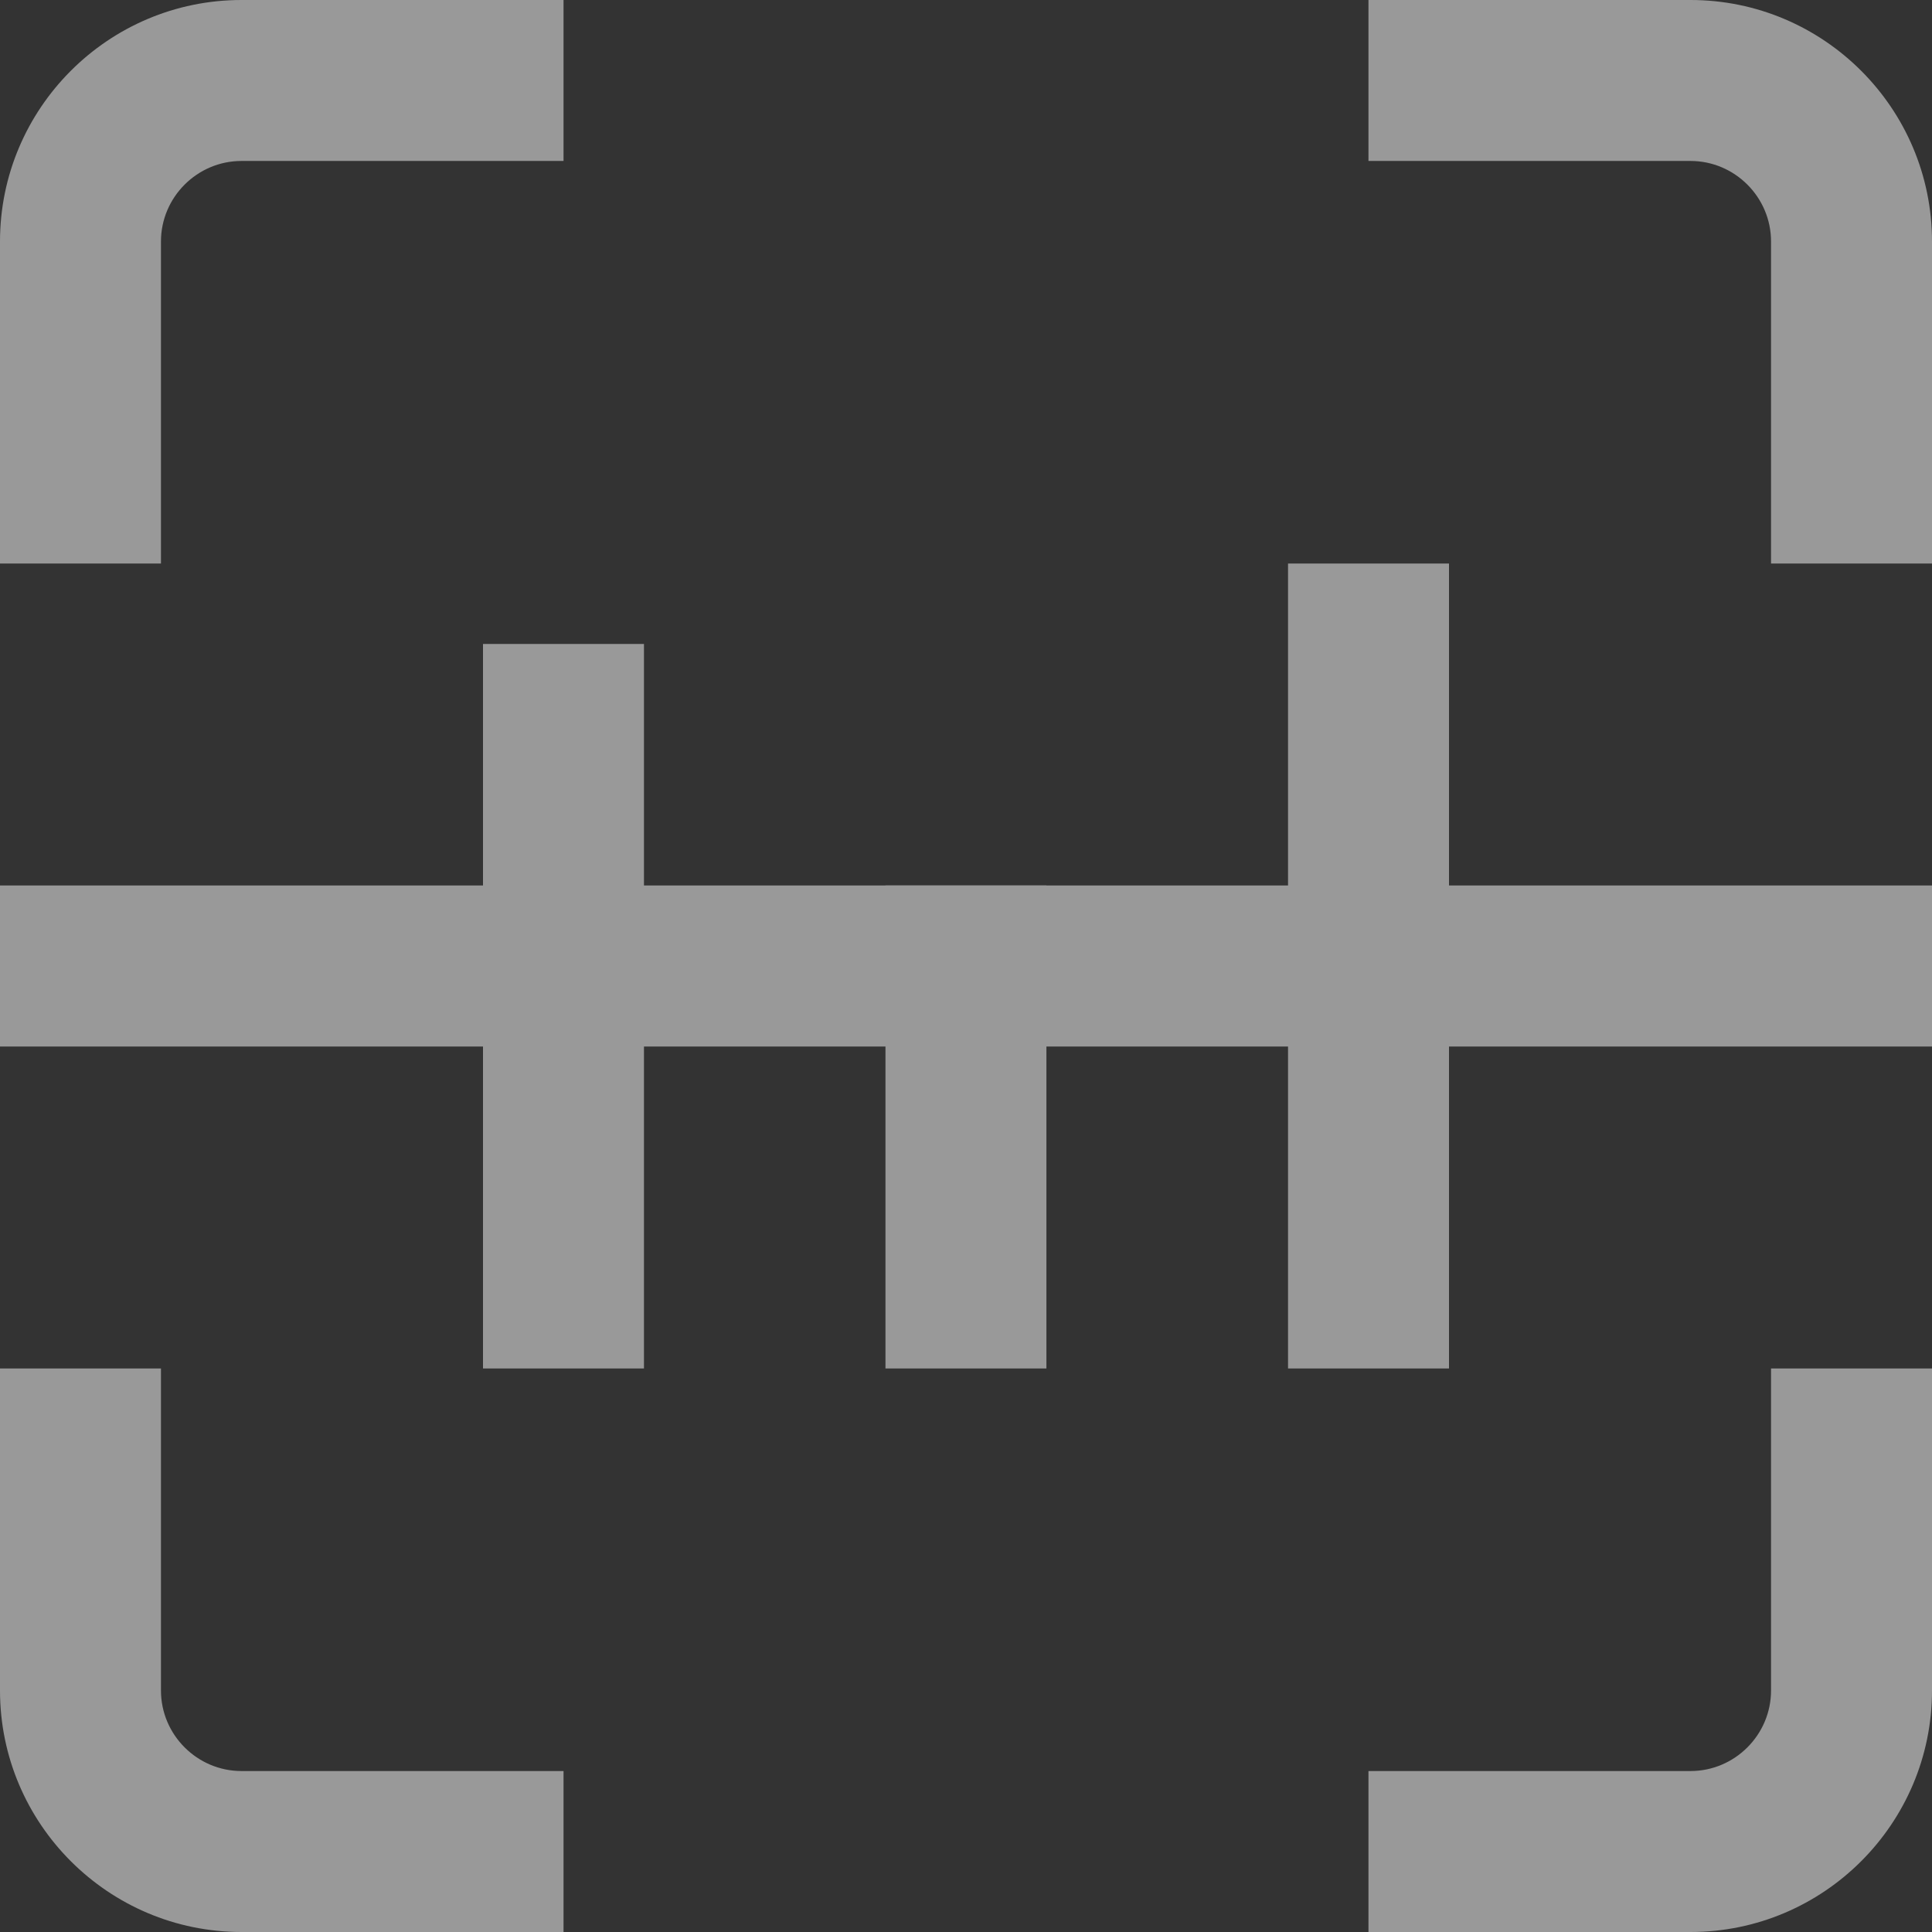 <svg width="16" height="16" viewBox="0 0 16 16" fill="none" xmlns="http://www.w3.org/2000/svg">
<rect x="0" y="0" width="16" height="16" fill="#333333" stroke="none"/>
<g opacity="0.5" clip-path="url(#clip0_31_3408)">
<path d="M0 7.333H16V8.667H0V7.333ZM1.333 14V11.333H0V14C0 15.103 0.897 16 2 16H4.667V14.667H2C1.633 14.667 1.333 14.367 1.333 14ZM14.667 14C14.667 14.367 14.367 14.667 14 14.667H11.333V16H14C15.103 16 16 15.103 16 14V11.333H14.667V14ZM14 0H11.333V1.333H14C14.367 1.333 14.667 1.633 14.667 2V4.667H16V2C16 0.897 15.103 0 14 0ZM1.333 2C1.333 1.633 1.633 1.333 2 1.333H4.667V0H2C0.897 0 0 0.897 0 2V4.667H1.333V2Z" fill="white"/>
<path d="M5.333 5.333H4V11.333H5.333V5.333Z" fill="white"/>
<path d="M8.666 7.333H7.333V11.333H8.666V7.333Z" fill="white"/>
<path d="M12 4.667H10.667V11.333H12V4.667Z" fill="white"/>
</g>
<defs>
<clipPath id="clip0_31_3408">
<rect width="16" height="16" fill="white"/>
</clipPath>
</defs>
</svg>
